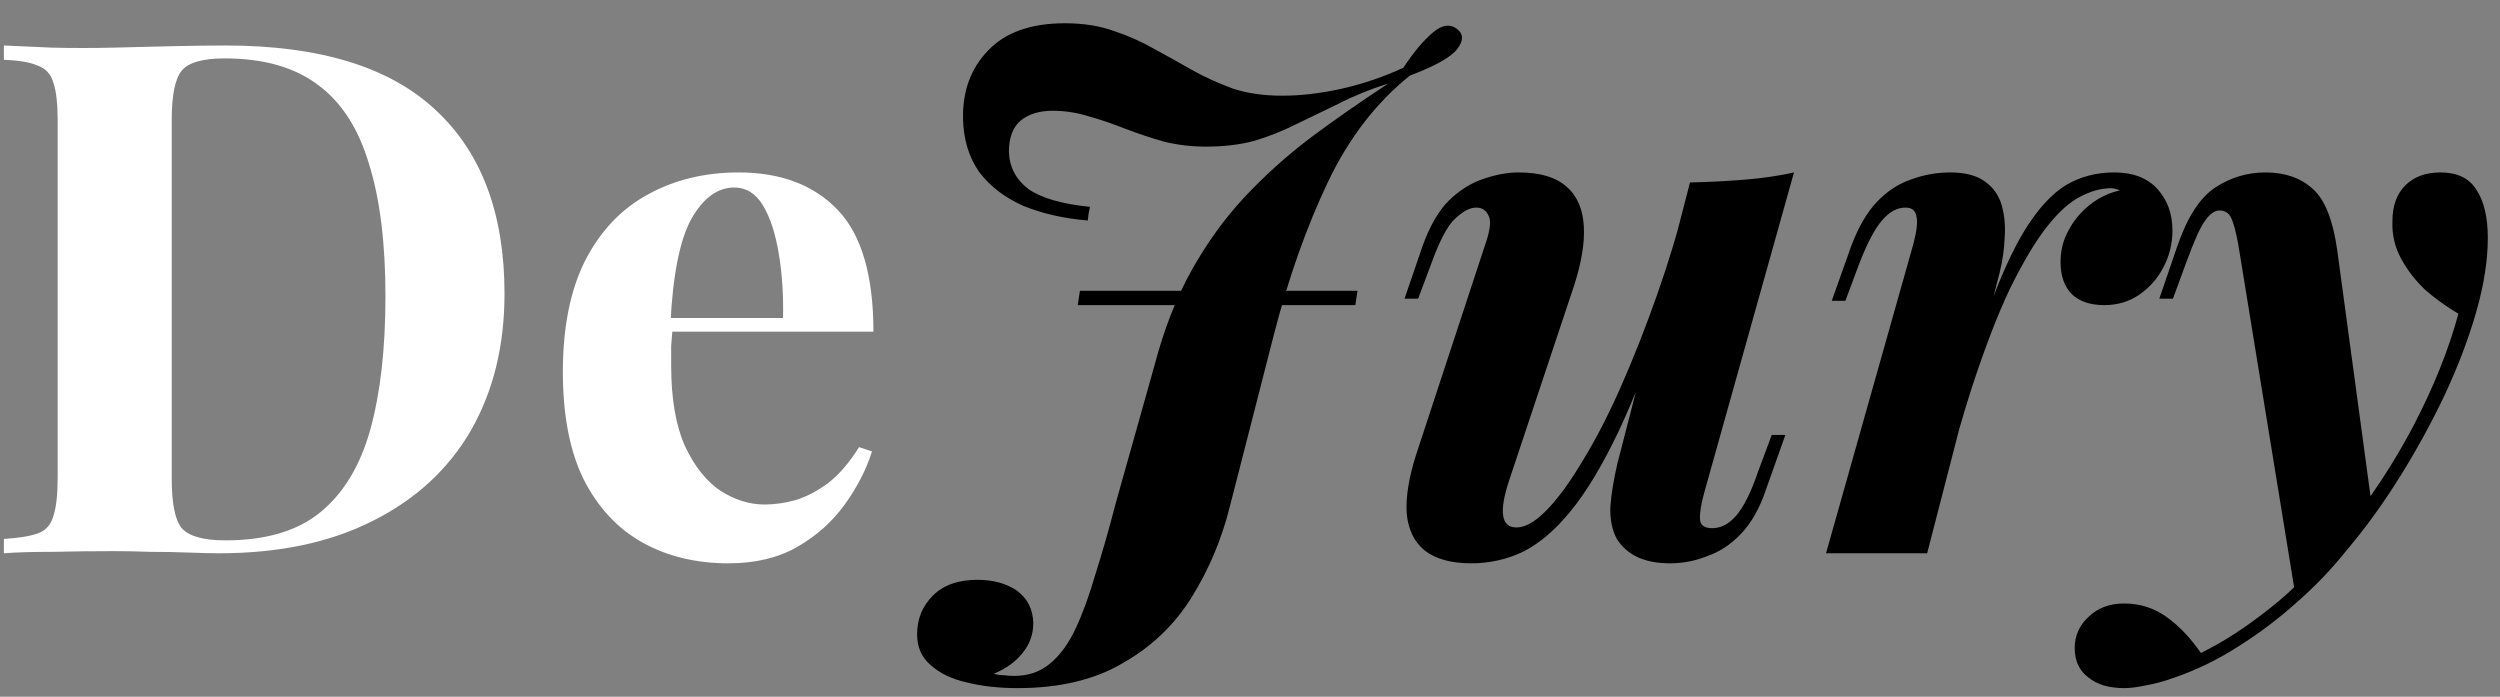<svg width="122" height="34" viewBox="0 0 122 34" fill="none" xmlns="http://www.w3.org/2000/svg">
<rect x="0" y="0" width="122" height="34" fill="#808080" stroke="none"/>
<path d="M11.005 2.22C15.602 2.22 19.02 3.27 21.26 5.37C23.5 7.447 24.62 10.433 24.62 14.33C24.62 16.873 24.072 19.102 22.975 21.015C21.878 22.905 20.28 24.375 18.18 25.425C16.103 26.475 13.607 27 10.69 27C10.317 27 9.827 26.988 9.22 26.965C8.613 26.942 7.983 26.93 7.33 26.93C6.677 26.907 6.093 26.895 5.58 26.895C4.553 26.895 3.538 26.907 2.535 26.93C1.555 26.93 0.773 26.953 0.19 27V26.3C0.937 26.253 1.497 26.16 1.87 26.02C2.243 25.88 2.488 25.6 2.605 25.18C2.745 24.76 2.815 24.13 2.815 23.29V5.93C2.815 5.067 2.745 4.437 2.605 4.04C2.488 3.62 2.232 3.34 1.835 3.2C1.462 3.037 0.913 2.943 0.19 2.92V2.22C0.773 2.243 1.555 2.278 2.535 2.325C3.538 2.348 4.53 2.348 5.51 2.325C6.35 2.302 7.295 2.278 8.345 2.255C9.418 2.232 10.305 2.22 11.005 2.22ZM10.97 2.85C9.897 2.85 9.197 3.048 8.87 3.445C8.543 3.842 8.38 4.647 8.38 5.86V23.36C8.38 24.573 8.543 25.378 8.87 25.775C9.22 26.172 9.932 26.37 11.005 26.37C12.965 26.37 14.505 25.915 15.625 25.005C16.768 24.072 17.585 22.718 18.075 20.945C18.565 19.172 18.81 17.013 18.81 14.47C18.81 11.857 18.542 9.698 18.005 7.995C17.492 6.268 16.663 4.985 15.52 4.145C14.377 3.282 12.86 2.85 10.97 2.85ZM36.043 8.415C38.096 8.415 39.706 9.022 40.873 10.235C42.039 11.448 42.623 13.432 42.623 16.185H31.108L31.038 15.52H38.213C38.236 14.377 38.166 13.327 38.003 12.37C37.84 11.39 37.583 10.608 37.233 10.025C36.883 9.442 36.416 9.15 35.833 9.15C35.016 9.15 34.316 9.663 33.733 10.69C33.173 11.717 32.834 13.42 32.718 15.8L32.823 16.01C32.8 16.29 32.776 16.582 32.753 16.885C32.753 17.188 32.753 17.503 32.753 17.83C32.753 19.44 32.974 20.747 33.418 21.75C33.885 22.753 34.468 23.488 35.168 23.955C35.868 24.398 36.58 24.62 37.303 24.62C37.793 24.62 38.294 24.55 38.808 24.41C39.344 24.247 39.881 23.967 40.418 23.57C40.955 23.15 41.456 22.567 41.923 21.82L42.553 22.03C42.273 22.917 41.83 23.78 41.223 24.62C40.616 25.46 39.846 26.148 38.913 26.685C37.98 27.222 36.859 27.49 35.553 27.49C33.966 27.49 32.566 27.152 31.353 26.475C30.14 25.798 29.183 24.772 28.483 23.395C27.806 22.018 27.468 20.268 27.468 18.145C27.468 15.975 27.829 14.167 28.553 12.72C29.299 11.273 30.314 10.2 31.598 9.5C32.904 8.777 34.386 8.415 36.043 8.415Z" fill="white"/>
<path d="M66.245 14.19L66.14 14.89H52.595L52.7 14.19H66.245ZM58.86 7.155C58.136 7.155 57.448 7.073 56.795 6.91C56.141 6.723 55.511 6.513 54.905 6.28C54.321 6.047 53.738 5.848 53.155 5.685C52.571 5.498 51.976 5.405 51.37 5.405C50.716 5.405 50.191 5.568 49.795 5.895C49.421 6.222 49.235 6.723 49.235 7.4C49.258 8.147 49.573 8.753 50.18 9.22C50.81 9.663 51.813 9.955 53.19 10.095C53.19 10.095 53.166 10.212 53.12 10.445C53.096 10.655 53.085 10.76 53.085 10.76C51.941 10.667 50.903 10.433 49.97 10.06C49.06 9.663 48.336 9.115 47.8 8.415C47.286 7.692 47.018 6.817 46.995 5.79C46.971 4.437 47.38 3.328 48.22 2.465C49.06 1.578 50.308 1.135 51.965 1.135C52.875 1.135 53.68 1.263 54.38 1.52C55.08 1.753 55.733 2.045 56.34 2.395C56.946 2.722 57.553 3.06 58.16 3.41C58.79 3.76 59.455 4.063 60.155 4.32C60.855 4.553 61.66 4.67 62.57 4.67C63.503 4.67 64.483 4.553 65.51 4.32C66.536 4.087 67.528 3.748 68.485 3.305C68.975 2.558 69.453 1.987 69.92 1.59C70.386 1.193 70.795 1.147 71.145 1.45C71.425 1.683 71.413 1.998 71.11 2.395C70.806 2.792 70.036 3.223 68.8 3.69C67.143 5.02 65.801 6.77 64.775 8.94C63.748 11.11 62.885 13.548 62.185 16.255L60.015 24.725C59.618 26.312 59 27.782 58.16 29.135C57.32 30.488 56.2 31.562 54.8 32.355C53.423 33.172 51.708 33.58 49.655 33.58C48.745 33.58 47.916 33.487 47.17 33.3C46.446 33.137 45.863 32.857 45.42 32.46C44.976 32.087 44.755 31.585 44.755 30.955C44.755 30.208 45.011 29.578 45.525 29.065C46.038 28.552 46.761 28.295 47.695 28.295C48.465 28.295 49.106 28.47 49.62 28.82C50.133 29.193 50.401 29.718 50.425 30.395C50.425 30.955 50.25 31.445 49.9 31.865C49.573 32.285 49.106 32.623 48.5 32.88C48.663 32.927 48.826 32.95 48.99 32.95C49.153 32.973 49.316 32.985 49.48 32.985C50.18 32.985 50.763 32.787 51.23 32.39C51.72 31.993 52.14 31.422 52.49 30.675C52.84 29.928 53.166 29.03 53.47 27.98C53.796 26.953 54.123 25.81 54.45 24.55L56.34 17.83C56.806 16.057 57.413 14.505 58.16 13.175C58.906 11.845 59.758 10.667 60.715 9.64C61.695 8.59 62.768 7.622 63.935 6.735C65.125 5.848 66.396 4.962 67.75 4.075C66.863 4.355 66.058 4.682 65.335 5.055C64.611 5.405 63.911 5.743 63.235 6.07C62.581 6.397 61.905 6.665 61.205 6.875C60.505 7.062 59.723 7.155 58.86 7.155ZM81.456 14.715C80.593 17.282 79.764 19.405 78.971 21.085C78.178 22.742 77.396 24.037 76.626 24.97C75.879 25.88 75.109 26.533 74.316 26.93C73.523 27.303 72.683 27.49 71.796 27.49C70.816 27.49 70.058 27.28 69.521 26.86C69.008 26.44 68.716 25.833 68.646 25.04C68.6 24.247 68.751 23.302 69.101 22.205L72.496 11.88C72.73 11.203 72.776 10.748 72.636 10.515C72.519 10.258 72.321 10.13 72.041 10.13C71.738 10.13 71.4 10.305 71.026 10.655C70.653 10.982 70.256 11.728 69.836 12.895L69.206 14.575H68.541L69.416 12.02C69.766 11.04 70.198 10.293 70.711 9.78C71.248 9.267 71.808 8.917 72.391 8.73C72.998 8.52 73.57 8.415 74.106 8.415C75.156 8.415 75.938 8.648 76.451 9.115C76.965 9.558 77.245 10.2 77.291 11.04C77.338 11.857 77.174 12.837 76.801 13.98L73.651 23.43C73.138 24.97 73.254 25.74 74.001 25.74C74.445 25.74 74.946 25.448 75.506 24.865C76.066 24.282 76.65 23.477 77.256 22.45C77.886 21.423 78.504 20.222 79.111 18.845C79.718 17.468 80.301 15.987 80.861 14.4C81.421 12.813 81.911 11.192 82.331 9.535L81.456 14.715ZM83.171 24.025C83.008 24.608 82.938 25.052 82.961 25.355C82.984 25.635 83.183 25.775 83.556 25.775C83.976 25.775 84.361 25.577 84.711 25.18C85.085 24.76 85.446 24.037 85.796 23.01L86.461 21.225H87.126L86.181 23.885C85.878 24.795 85.469 25.518 84.956 26.055C84.466 26.568 83.918 26.93 83.311 27.14C82.728 27.373 82.121 27.49 81.491 27.49C80.861 27.49 80.325 27.385 79.881 27.175C79.461 26.965 79.135 26.673 78.901 26.3C78.668 25.857 78.563 25.332 78.586 24.725C78.633 24.095 78.749 23.383 78.936 22.59L82.471 8.905C83.428 8.882 84.326 8.835 85.166 8.765C86.029 8.695 86.823 8.578 87.546 8.415L83.171 24.025ZM94.045 27H89.11L93.38 11.88C93.543 11.25 93.59 10.807 93.52 10.55C93.473 10.27 93.298 10.13 92.995 10.13C92.575 10.13 92.19 10.34 91.84 10.76C91.49 11.157 91.117 11.868 90.72 12.895L90.055 14.68H89.39L90.335 12.02C90.685 11.087 91.105 10.363 91.595 9.85C92.085 9.337 92.633 8.975 93.24 8.765C93.87 8.532 94.512 8.415 95.165 8.415C95.912 8.415 96.483 8.567 96.88 8.87C97.277 9.15 97.545 9.535 97.685 10.025C97.825 10.515 97.872 11.052 97.825 11.635C97.802 12.195 97.72 12.755 97.58 13.315L94.045 27ZM103.005 9.185C102.538 9.185 102.037 9.325 101.5 9.605C100.963 9.885 100.415 10.387 99.855 11.11C99.295 11.833 98.7 12.837 98.07 14.12C97.463 15.403 96.833 17.048 96.18 19.055C95.55 21.038 94.897 23.442 94.22 26.265L94.99 21.54C95.737 18.973 96.413 16.85 97.02 15.17C97.627 13.49 98.233 12.16 98.84 11.18C99.47 10.177 100.123 9.465 100.8 9.045C101.5 8.625 102.293 8.415 103.18 8.415C104.09 8.415 104.79 8.683 105.28 9.22C105.77 9.757 106.015 10.433 106.015 11.25C106.015 11.903 105.863 12.51 105.56 13.07C105.28 13.607 104.883 14.05 104.37 14.4C103.88 14.727 103.32 14.89 102.69 14.89C102.013 14.89 101.488 14.715 101.115 14.365C100.742 13.992 100.555 13.467 100.555 12.79C100.555 12.23 100.683 11.717 100.94 11.25C101.197 10.76 101.547 10.34 101.99 9.99C102.433 9.64 102.923 9.407 103.46 9.29C103.39 9.267 103.32 9.243 103.25 9.22C103.18 9.197 103.098 9.185 103.005 9.185ZM115.77 24.865L112.025 29.1L109.225 11.915C109.109 11.285 108.992 10.853 108.875 10.62C108.759 10.387 108.572 10.27 108.315 10.27C108.082 10.27 107.849 10.433 107.615 10.76C107.382 11.063 107.067 11.763 106.67 12.86L106.04 14.575H105.375L106.25 12.02C106.74 10.597 107.359 9.64 108.105 9.15C108.852 8.66 109.669 8.415 110.555 8.415C111.512 8.415 112.282 8.683 112.865 9.22C113.449 9.733 113.845 10.725 114.055 12.195L115.77 24.865ZM107.405 31.865C108.502 31.328 109.634 30.593 110.8 29.66C111.967 28.75 113.157 27.513 114.37 25.95C115.677 24.34 116.82 22.602 117.8 20.735C118.78 18.845 119.504 17.037 119.97 15.31C119.41 14.983 118.874 14.598 118.36 14.155C117.87 13.688 117.474 13.175 117.17 12.615C116.867 12.055 116.727 11.448 116.75 10.795C116.75 10.048 116.96 9.465 117.38 9.045C117.8 8.625 118.372 8.415 119.095 8.415C119.912 8.415 120.495 8.695 120.845 9.255C121.219 9.815 121.405 10.597 121.405 11.6C121.405 12.697 121.219 13.898 120.845 15.205C120.472 16.512 119.959 17.865 119.305 19.265C118.652 20.642 117.917 21.983 117.1 23.29C116.284 24.597 115.42 25.787 114.51 26.86C113.787 27.77 112.97 28.622 112.06 29.415C111.174 30.208 110.229 30.92 109.225 31.55C108.245 32.18 107.219 32.682 106.145 33.055C105.632 33.242 105.165 33.37 104.745 33.44C104.325 33.533 103.964 33.58 103.66 33.58C102.914 33.58 102.33 33.405 101.91 33.055C101.467 32.728 101.245 32.25 101.245 31.62C101.245 31.013 101.479 30.5 101.945 30.08C102.389 29.66 102.96 29.45 103.66 29.45C104.407 29.45 105.084 29.66 105.69 30.08C106.32 30.523 106.892 31.118 107.405 31.865Z" fill="black"/>
</svg>
